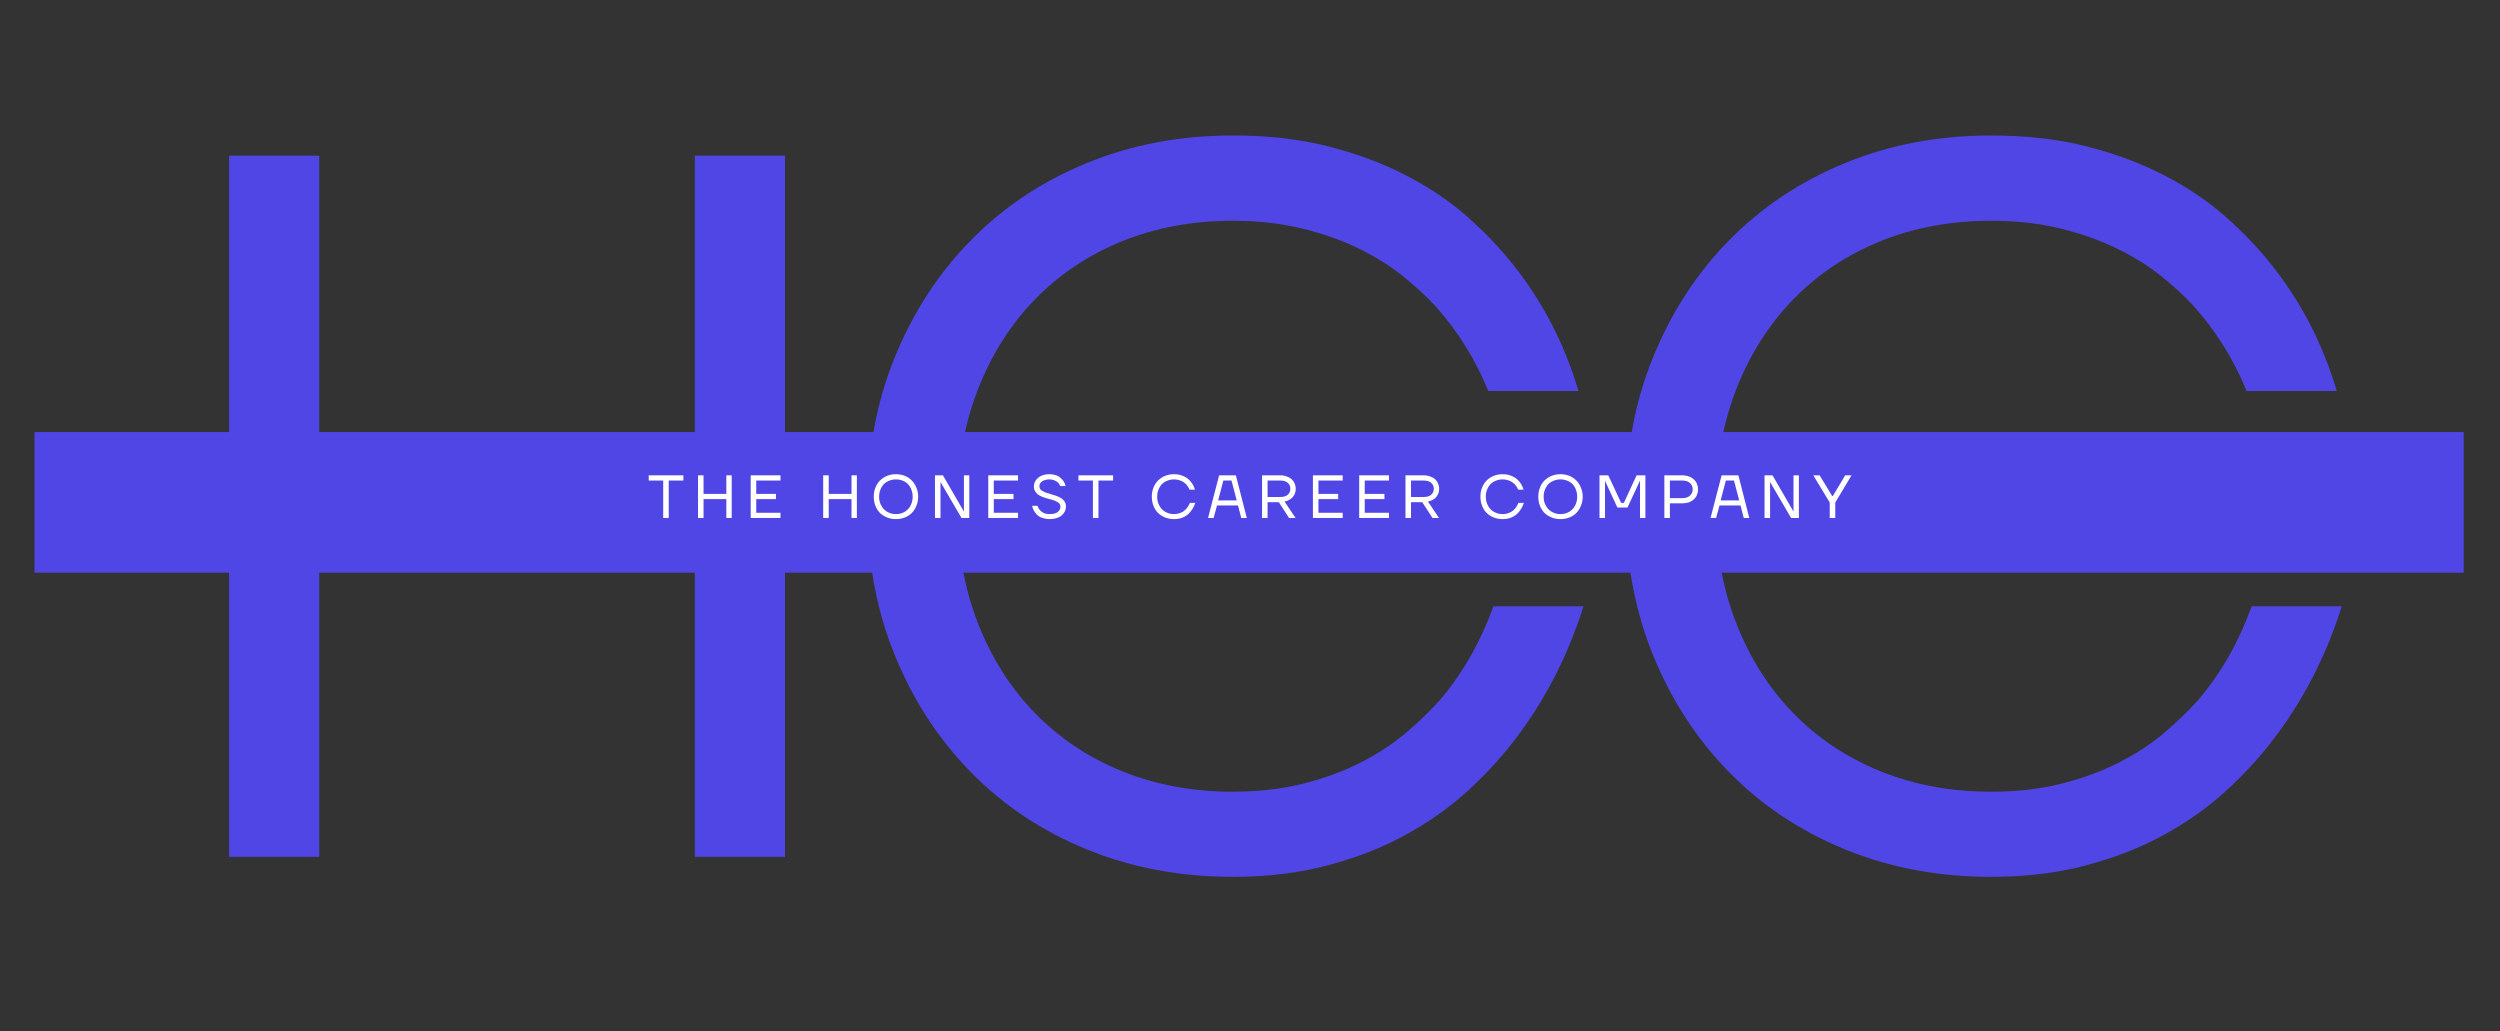<svg xmlns="http://www.w3.org/2000/svg" xmlns:xlink="http://www.w3.org/1999/xlink" width="320" zoomAndPan="magnify" viewBox="0 0 240 99" height="132" preserveAspectRatio="xMidYMid meet" version="1.0"><rect x="0" y="0" width="240" height="99" fill="#333333" stroke="none"/><defs><g/><clipPath id="bda85c8c2b"><path d="M 3.293 41.477 L 236.543 41.477 L 236.543 54.977 L 3.293 54.977 Z M 3.293 41.477 " clip-rule="nonzero"/></clipPath></defs><g fill="#4f46e5" fill-opacity="1"><g transform="translate(14.301, 82.255)"><g><path d="M 7.688 -67.312 L 16.344 -67.312 L 16.344 -37.984 L 52.406 -37.984 L 52.406 -67.312 L 61.062 -67.312 L 61.062 0 L 52.406 0 L 52.406 -29.812 L 16.344 -29.812 L 16.344 0 L 7.688 0 Z M 7.688 -67.312 "/></g></g></g><g fill="#4f46e5" fill-opacity="1"><g transform="translate(78.923, 82.255)"><g><path d="M 39.438 1.922 C 34.363 1.922 29.68 1.039 25.391 -0.719 C 21.098 -2.477 17.395 -4.945 14.281 -8.125 C 11.164 -11.301 8.727 -15.051 6.969 -19.375 C 5.207 -23.707 4.328 -28.469 4.328 -33.656 C 4.328 -38.852 5.207 -43.613 6.969 -47.938 C 8.727 -52.27 11.164 -56.02 14.281 -59.188 C 17.395 -62.363 21.098 -64.832 25.391 -66.594 C 29.68 -68.363 34.363 -69.25 39.438 -69.25 C 42.832 -69.25 45.906 -68.895 48.656 -68.188 C 51.414 -67.477 53.898 -66.547 56.109 -65.391 C 58.328 -64.242 60.27 -62.93 61.938 -61.453 C 63.602 -59.973 65.047 -58.469 66.266 -56.938 C 69.148 -53.344 71.266 -49.27 72.609 -44.719 L 63.953 -44.719 C 62.734 -47.727 61.035 -50.453 58.859 -52.891 C 57.898 -53.922 56.812 -54.914 55.594 -55.875 C 54.375 -56.832 52.961 -57.695 51.359 -58.469 C 49.754 -59.238 47.957 -59.863 45.969 -60.344 C 43.977 -60.82 41.801 -61.062 39.438 -61.062 C 35.582 -61.062 32.035 -60.406 28.797 -59.094 C 25.566 -57.781 22.781 -55.922 20.438 -53.516 C 18.094 -51.109 16.266 -48.223 14.953 -44.859 C 13.641 -41.492 12.984 -37.758 12.984 -33.656 C 12.984 -29.551 13.641 -25.816 14.953 -22.453 C 16.266 -19.086 18.094 -16.203 20.438 -13.797 C 22.781 -11.391 25.566 -9.531 28.797 -8.219 C 32.035 -6.906 35.582 -6.25 39.438 -6.25 C 41.863 -6.25 44.102 -6.504 46.156 -7.016 C 48.207 -7.535 50.051 -8.211 51.688 -9.047 C 53.32 -9.879 54.766 -10.82 56.016 -11.875 C 57.266 -12.938 58.375 -14.008 59.344 -15.094 C 61.52 -17.664 63.219 -20.648 64.438 -24.047 L 73.094 -24.047 C 71.551 -19.172 69.305 -14.844 66.359 -11.062 C 65.078 -9.395 63.586 -7.789 61.891 -6.25 C 60.191 -4.707 58.234 -3.328 56.016 -2.109 C 53.805 -0.891 51.32 0.082 48.562 0.812 C 45.812 1.551 42.77 1.922 39.438 1.922 Z M 39.438 1.922 "/></g></g></g><g fill="#4f46e5" fill-opacity="1"><g transform="translate(151.718, 82.255)"><g><path d="M 39.438 1.922 C 34.363 1.922 29.68 1.039 25.391 -0.719 C 21.098 -2.477 17.395 -4.945 14.281 -8.125 C 11.164 -11.301 8.727 -15.051 6.969 -19.375 C 5.207 -23.707 4.328 -28.469 4.328 -33.656 C 4.328 -38.852 5.207 -43.613 6.969 -47.938 C 8.727 -52.27 11.164 -56.02 14.281 -59.188 C 17.395 -62.363 21.098 -64.832 25.391 -66.594 C 29.68 -68.363 34.363 -69.25 39.438 -69.25 C 42.832 -69.25 45.906 -68.895 48.656 -68.188 C 51.414 -67.477 53.898 -66.547 56.109 -65.391 C 58.328 -64.242 60.27 -62.93 61.938 -61.453 C 63.602 -59.973 65.047 -58.469 66.266 -56.938 C 69.148 -53.344 71.266 -49.27 72.609 -44.719 L 63.953 -44.719 C 62.734 -47.727 61.035 -50.453 58.859 -52.891 C 57.898 -53.922 56.812 -54.914 55.594 -55.875 C 54.375 -56.832 52.961 -57.695 51.359 -58.469 C 49.754 -59.238 47.957 -59.863 45.969 -60.344 C 43.977 -60.82 41.801 -61.062 39.438 -61.062 C 35.582 -61.062 32.035 -60.406 28.797 -59.094 C 25.566 -57.781 22.781 -55.922 20.438 -53.516 C 18.094 -51.109 16.266 -48.223 14.953 -44.859 C 13.641 -41.492 12.984 -37.758 12.984 -33.656 C 12.984 -29.551 13.641 -25.816 14.953 -22.453 C 16.266 -19.086 18.094 -16.203 20.438 -13.797 C 22.781 -11.391 25.566 -9.531 28.797 -8.219 C 32.035 -6.906 35.582 -6.25 39.438 -6.25 C 41.863 -6.25 44.102 -6.504 46.156 -7.016 C 48.207 -7.535 50.051 -8.211 51.688 -9.047 C 53.32 -9.879 54.766 -10.82 56.016 -11.875 C 57.266 -12.938 58.375 -14.008 59.344 -15.094 C 61.52 -17.664 63.219 -20.648 64.438 -24.047 L 73.094 -24.047 C 71.551 -19.172 69.305 -14.844 66.359 -11.062 C 65.078 -9.395 63.586 -7.789 61.891 -6.25 C 60.191 -4.707 58.234 -3.328 56.016 -2.109 C 53.805 -0.891 51.32 0.082 48.562 0.812 C 45.812 1.551 42.77 1.922 39.438 1.922 Z M 39.438 1.922 "/></g></g></g><g clip-path="url(#bda85c8c2b)"><path fill="#4f46e5" d="M 3.316 41.477 L 236.516 41.477 L 236.516 54.977 L 3.316 54.977 L 3.316 41.477 " fill-opacity="1" fill-rule="nonzero"/></g><g fill="#ffffff" fill-opacity="1"><g transform="translate(62.214, 49.726)"><g><path d="M 1.453 -3.594 L 0.062 -3.594 L 0.062 -4.094 L 3.391 -4.094 L 3.391 -3.594 L 1.984 -3.594 L 1.984 0 L 1.453 0 Z M 1.453 -3.594 "/></g></g></g><g fill="#ffffff" fill-opacity="1"><g transform="translate(66.541, 49.726)"><g><path d="M 0.469 -4.094 L 1 -4.094 L 1 -2.312 L 3.188 -2.312 L 3.188 -4.094 L 3.703 -4.094 L 3.703 0 L 3.188 0 L 3.188 -1.812 L 1 -1.812 L 1 0 L 0.469 0 Z M 0.469 -4.094 "/></g></g></g><g fill="#ffffff" fill-opacity="1"><g transform="translate(71.599, 49.726)"><g><path d="M 0.469 -4.094 L 3.328 -4.094 L 3.328 -3.594 L 1 -3.594 L 1 -2.312 L 2.891 -2.312 L 2.891 -1.812 L 1 -1.812 L 1 -0.5 L 3.328 -0.5 L 3.328 0 L 0.469 0 Z M 0.469 -4.094 "/></g></g></g><g fill="#ffffff" fill-opacity="1"><g transform="translate(76.043, 49.726)"><g/></g></g><g fill="#ffffff" fill-opacity="1"><g transform="translate(78.557, 49.726)"><g><path d="M 0.469 -4.094 L 1 -4.094 L 1 -2.312 L 3.188 -2.312 L 3.188 -4.094 L 3.703 -4.094 L 3.703 0 L 3.188 0 L 3.188 -1.812 L 1 -1.812 L 1 0 L 0.469 0 Z M 0.469 -4.094 "/></g></g></g><g fill="#ffffff" fill-opacity="1"><g transform="translate(83.615, 49.726)"><g><path d="M 2.391 0.109 C 2.086 0.109 1.805 0.055 1.547 -0.047 C 1.285 -0.148 1.055 -0.297 0.859 -0.484 C 0.672 -0.68 0.523 -0.91 0.422 -1.172 C 0.316 -1.441 0.266 -1.734 0.266 -2.047 C 0.266 -2.359 0.316 -2.645 0.422 -2.906 C 0.523 -3.176 0.672 -3.406 0.859 -3.594 C 1.055 -3.789 1.285 -3.941 1.547 -4.047 C 1.805 -4.148 2.086 -4.203 2.391 -4.203 C 2.703 -4.203 2.988 -4.148 3.25 -4.047 C 3.508 -3.941 3.734 -3.789 3.922 -3.594 C 4.109 -3.406 4.254 -3.176 4.359 -2.906 C 4.473 -2.645 4.531 -2.359 4.531 -2.047 C 4.531 -1.734 4.473 -1.441 4.359 -1.172 C 4.254 -0.91 4.109 -0.68 3.922 -0.484 C 3.734 -0.297 3.508 -0.148 3.25 -0.047 C 2.988 0.055 2.703 0.109 2.391 0.109 Z M 2.391 -0.375 C 2.629 -0.375 2.848 -0.414 3.047 -0.5 C 3.242 -0.582 3.41 -0.695 3.547 -0.844 C 3.691 -0.988 3.801 -1.16 3.875 -1.359 C 3.957 -1.566 4 -1.797 4 -2.047 C 4 -2.297 3.957 -2.52 3.875 -2.719 C 3.801 -2.926 3.691 -3.102 3.547 -3.25 C 3.41 -3.395 3.242 -3.504 3.047 -3.578 C 2.848 -3.66 2.629 -3.703 2.391 -3.703 C 2.16 -3.703 1.945 -3.66 1.75 -3.578 C 1.551 -3.504 1.379 -3.395 1.234 -3.25 C 1.098 -3.102 0.988 -2.926 0.906 -2.719 C 0.82 -2.52 0.781 -2.297 0.781 -2.047 C 0.781 -1.797 0.82 -1.566 0.906 -1.359 C 0.988 -1.16 1.098 -0.988 1.234 -0.844 C 1.379 -0.695 1.551 -0.582 1.75 -0.5 C 1.945 -0.414 2.16 -0.375 2.391 -0.375 Z M 2.391 -0.375 "/></g></g></g><g fill="#ffffff" fill-opacity="1"><g transform="translate(89.287, 49.726)"><g><path d="M 0.469 -4.094 L 1.234 -4.094 L 3.234 -0.641 L 3.25 -0.641 L 3.25 -4.094 L 3.766 -4.094 L 3.766 0 L 3.016 0 L 1 -3.453 L 0.984 -3.453 L 1 -3.391 L 1 0 L 0.469 0 Z M 0.469 -4.094 "/></g></g></g><g fill="#ffffff" fill-opacity="1"><g transform="translate(94.404, 49.726)"><g><path d="M 0.469 -4.094 L 3.328 -4.094 L 3.328 -3.594 L 1 -3.594 L 1 -2.312 L 2.891 -2.312 L 2.891 -1.812 L 1 -1.812 L 1 -0.5 L 3.328 -0.5 L 3.328 0 L 0.469 0 Z M 0.469 -4.094 "/></g></g></g><g fill="#ffffff" fill-opacity="1"><g transform="translate(98.848, 49.726)"><g><path d="M 1.922 0.109 C 1.734 0.109 1.566 0.086 1.422 0.047 C 1.273 0.016 1.145 -0.023 1.031 -0.078 C 0.914 -0.141 0.816 -0.207 0.734 -0.281 C 0.648 -0.363 0.578 -0.445 0.516 -0.531 C 0.379 -0.719 0.285 -0.93 0.234 -1.172 L 0.766 -1.172 C 0.797 -1.023 0.863 -0.891 0.969 -0.766 C 1.051 -0.672 1.164 -0.582 1.312 -0.5 C 1.469 -0.414 1.672 -0.375 1.922 -0.375 C 2.098 -0.375 2.25 -0.391 2.375 -0.422 C 2.508 -0.461 2.617 -0.516 2.703 -0.578 C 2.785 -0.648 2.848 -0.727 2.891 -0.812 C 2.93 -0.895 2.953 -0.984 2.953 -1.078 C 2.953 -1.203 2.914 -1.305 2.844 -1.391 C 2.77 -1.473 2.672 -1.539 2.547 -1.594 C 2.43 -1.656 2.297 -1.707 2.141 -1.75 C 1.992 -1.789 1.836 -1.832 1.672 -1.875 C 1.516 -1.926 1.359 -1.977 1.203 -2.031 C 1.055 -2.094 0.922 -2.164 0.797 -2.25 C 0.68 -2.344 0.586 -2.453 0.516 -2.578 C 0.441 -2.703 0.406 -2.852 0.406 -3.031 C 0.406 -3.188 0.438 -3.332 0.5 -3.469 C 0.57 -3.613 0.672 -3.738 0.797 -3.844 C 0.922 -3.957 1.07 -4.047 1.25 -4.109 C 1.438 -4.172 1.645 -4.203 1.875 -4.203 C 2.039 -4.203 2.191 -4.188 2.328 -4.156 C 2.473 -4.125 2.598 -4.082 2.703 -4.031 C 2.805 -3.977 2.895 -3.914 2.969 -3.844 C 3.051 -3.77 3.117 -3.703 3.172 -3.641 C 3.305 -3.473 3.398 -3.281 3.453 -3.062 L 2.922 -3.062 C 2.891 -3.188 2.828 -3.297 2.734 -3.391 C 2.66 -3.461 2.551 -3.531 2.406 -3.594 C 2.27 -3.664 2.094 -3.703 1.875 -3.703 C 1.719 -3.703 1.582 -3.68 1.469 -3.641 C 1.352 -3.609 1.254 -3.562 1.172 -3.5 C 1.086 -3.438 1.023 -3.363 0.984 -3.281 C 0.953 -3.207 0.938 -3.125 0.938 -3.031 C 0.938 -2.875 1 -2.75 1.125 -2.656 C 1.25 -2.57 1.406 -2.492 1.594 -2.422 C 1.781 -2.359 1.984 -2.297 2.203 -2.234 C 2.422 -2.18 2.625 -2.109 2.812 -2.016 C 3.008 -1.93 3.172 -1.812 3.297 -1.656 C 3.422 -1.508 3.484 -1.316 3.484 -1.078 C 3.484 -0.922 3.445 -0.77 3.375 -0.625 C 3.301 -0.477 3.195 -0.348 3.062 -0.234 C 2.938 -0.129 2.773 -0.047 2.578 0.016 C 2.391 0.078 2.172 0.109 1.922 0.109 Z M 1.922 0.109 "/></g></g></g><g fill="#ffffff" fill-opacity="1"><g transform="translate(103.467, 49.726)"><g><path d="M 1.453 -3.594 L 0.062 -3.594 L 0.062 -4.094 L 3.391 -4.094 L 3.391 -3.594 L 1.984 -3.594 L 1.984 0 L 1.453 0 Z M 1.453 -3.594 "/></g></g></g><g fill="#ffffff" fill-opacity="1"><g transform="translate(107.794, 49.726)"><g/></g></g><g fill="#ffffff" fill-opacity="1"><g transform="translate(110.309, 49.726)"><g><path d="M 2.391 0.109 C 2.086 0.109 1.805 0.055 1.547 -0.047 C 1.285 -0.148 1.055 -0.297 0.859 -0.484 C 0.672 -0.68 0.523 -0.91 0.422 -1.172 C 0.316 -1.441 0.266 -1.734 0.266 -2.047 C 0.266 -2.359 0.316 -2.645 0.422 -2.906 C 0.523 -3.176 0.672 -3.406 0.859 -3.594 C 1.055 -3.789 1.285 -3.941 1.547 -4.047 C 1.805 -4.148 2.086 -4.203 2.391 -4.203 C 2.598 -4.203 2.785 -4.18 2.953 -4.141 C 3.117 -4.098 3.27 -4.039 3.406 -3.969 C 3.539 -3.906 3.66 -3.828 3.766 -3.734 C 3.867 -3.641 3.957 -3.547 4.031 -3.453 C 4.207 -3.234 4.332 -2.988 4.406 -2.719 L 3.891 -2.719 C 3.816 -2.895 3.711 -3.062 3.578 -3.219 C 3.516 -3.281 3.445 -3.336 3.375 -3.391 C 3.301 -3.453 3.211 -3.504 3.109 -3.547 C 3.016 -3.598 2.906 -3.633 2.781 -3.656 C 2.664 -3.688 2.535 -3.703 2.391 -3.703 C 2.16 -3.703 1.945 -3.66 1.75 -3.578 C 1.551 -3.504 1.379 -3.395 1.234 -3.25 C 1.098 -3.102 0.988 -2.926 0.906 -2.719 C 0.82 -2.52 0.781 -2.297 0.781 -2.047 C 0.781 -1.797 0.82 -1.566 0.906 -1.359 C 0.988 -1.16 1.098 -0.988 1.234 -0.844 C 1.379 -0.695 1.551 -0.582 1.75 -0.5 C 1.945 -0.414 2.16 -0.375 2.391 -0.375 C 2.547 -0.375 2.68 -0.391 2.797 -0.422 C 2.922 -0.453 3.035 -0.492 3.141 -0.547 C 3.242 -0.598 3.332 -0.656 3.406 -0.719 C 3.477 -0.781 3.547 -0.848 3.609 -0.922 C 3.734 -1.078 3.836 -1.254 3.922 -1.453 L 4.438 -1.453 C 4.344 -1.16 4.207 -0.898 4.031 -0.672 C 3.957 -0.566 3.867 -0.469 3.766 -0.375 C 3.66 -0.281 3.539 -0.195 3.406 -0.125 C 3.27 -0.051 3.117 0.004 2.953 0.047 C 2.785 0.086 2.598 0.109 2.391 0.109 Z M 2.391 0.109 "/></g></g></g><g fill="#ffffff" fill-opacity="1"><g transform="translate(115.864, 49.726)"><g><path d="M 1.172 -4.094 L 2.781 -4.094 L 3.828 0 L 3.297 0 L 2.984 -1.203 L 0.969 -1.203 L 0.641 0 L 0.109 0 Z M 2.859 -1.688 L 2.359 -3.594 L 1.578 -3.594 L 1.078 -1.688 Z M 2.859 -1.688 "/></g></g></g><g fill="#ffffff" fill-opacity="1"><g transform="translate(120.688, 49.726)"><g><path d="M 0.469 -4.094 L 2.219 -4.094 C 2.457 -4.094 2.664 -4.055 2.844 -3.984 C 3.031 -3.922 3.188 -3.832 3.312 -3.719 C 3.438 -3.602 3.531 -3.469 3.594 -3.312 C 3.664 -3.156 3.703 -2.988 3.703 -2.812 C 3.703 -2.5 3.609 -2.234 3.422 -2.016 C 3.242 -1.797 2.977 -1.648 2.625 -1.578 L 3.688 0 L 3.062 0 L 2.078 -1.516 L 1 -1.516 L 1 0 L 0.469 0 Z M 2.219 -2.016 C 2.539 -2.016 2.781 -2.086 2.938 -2.234 C 3.102 -2.379 3.188 -2.57 3.188 -2.812 C 3.188 -3.039 3.102 -3.227 2.938 -3.375 C 2.781 -3.52 2.539 -3.594 2.219 -3.594 L 1 -3.594 L 1 -2.016 Z M 2.219 -2.016 "/></g></g></g><g fill="#ffffff" fill-opacity="1"><g transform="translate(125.57, 49.726)"><g><path d="M 0.469 -4.094 L 3.328 -4.094 L 3.328 -3.594 L 1 -3.594 L 1 -2.312 L 2.891 -2.312 L 2.891 -1.812 L 1 -1.812 L 1 -0.5 L 3.328 -0.5 L 3.328 0 L 0.469 0 Z M 0.469 -4.094 "/></g></g></g><g fill="#ffffff" fill-opacity="1"><g transform="translate(130.014, 49.726)"><g><path d="M 0.469 -4.094 L 3.328 -4.094 L 3.328 -3.594 L 1 -3.594 L 1 -2.312 L 2.891 -2.312 L 2.891 -1.812 L 1 -1.812 L 1 -0.5 L 3.328 -0.5 L 3.328 0 L 0.469 0 Z M 0.469 -4.094 "/></g></g></g><g fill="#ffffff" fill-opacity="1"><g transform="translate(134.458, 49.726)"><g><path d="M 0.469 -4.094 L 2.219 -4.094 C 2.457 -4.094 2.664 -4.055 2.844 -3.984 C 3.031 -3.922 3.188 -3.832 3.312 -3.719 C 3.438 -3.602 3.531 -3.469 3.594 -3.312 C 3.664 -3.156 3.703 -2.988 3.703 -2.812 C 3.703 -2.5 3.609 -2.234 3.422 -2.016 C 3.242 -1.797 2.977 -1.648 2.625 -1.578 L 3.688 0 L 3.062 0 L 2.078 -1.516 L 1 -1.516 L 1 0 L 0.469 0 Z M 2.219 -2.016 C 2.539 -2.016 2.781 -2.086 2.938 -2.234 C 3.102 -2.379 3.188 -2.57 3.188 -2.812 C 3.188 -3.039 3.102 -3.227 2.938 -3.375 C 2.781 -3.52 2.539 -3.594 2.219 -3.594 L 1 -3.594 L 1 -2.016 Z M 2.219 -2.016 "/></g></g></g><g fill="#ffffff" fill-opacity="1"><g transform="translate(139.341, 49.726)"><g/></g></g><g fill="#ffffff" fill-opacity="1"><g transform="translate(141.855, 49.726)"><g><path d="M 2.391 0.109 C 2.086 0.109 1.805 0.055 1.547 -0.047 C 1.285 -0.148 1.055 -0.297 0.859 -0.484 C 0.672 -0.68 0.523 -0.91 0.422 -1.172 C 0.316 -1.441 0.266 -1.734 0.266 -2.047 C 0.266 -2.359 0.316 -2.645 0.422 -2.906 C 0.523 -3.176 0.672 -3.406 0.859 -3.594 C 1.055 -3.789 1.285 -3.941 1.547 -4.047 C 1.805 -4.148 2.086 -4.203 2.391 -4.203 C 2.598 -4.203 2.785 -4.18 2.953 -4.141 C 3.117 -4.098 3.27 -4.039 3.406 -3.969 C 3.539 -3.906 3.66 -3.828 3.766 -3.734 C 3.867 -3.641 3.957 -3.547 4.031 -3.453 C 4.207 -3.234 4.332 -2.988 4.406 -2.719 L 3.891 -2.719 C 3.816 -2.895 3.711 -3.062 3.578 -3.219 C 3.516 -3.281 3.445 -3.336 3.375 -3.391 C 3.301 -3.453 3.211 -3.504 3.109 -3.547 C 3.016 -3.598 2.906 -3.633 2.781 -3.656 C 2.664 -3.688 2.535 -3.703 2.391 -3.703 C 2.16 -3.703 1.945 -3.66 1.75 -3.578 C 1.551 -3.504 1.379 -3.395 1.234 -3.25 C 1.098 -3.102 0.988 -2.926 0.906 -2.719 C 0.82 -2.52 0.781 -2.297 0.781 -2.047 C 0.781 -1.797 0.82 -1.566 0.906 -1.359 C 0.988 -1.16 1.098 -0.988 1.234 -0.844 C 1.379 -0.695 1.551 -0.582 1.75 -0.5 C 1.945 -0.414 2.16 -0.375 2.391 -0.375 C 2.547 -0.375 2.68 -0.391 2.797 -0.422 C 2.922 -0.453 3.035 -0.492 3.141 -0.547 C 3.242 -0.598 3.332 -0.656 3.406 -0.719 C 3.477 -0.781 3.547 -0.848 3.609 -0.922 C 3.734 -1.078 3.836 -1.254 3.922 -1.453 L 4.438 -1.453 C 4.344 -1.16 4.207 -0.898 4.031 -0.672 C 3.957 -0.566 3.867 -0.469 3.766 -0.375 C 3.66 -0.281 3.539 -0.195 3.406 -0.125 C 3.27 -0.051 3.117 0.004 2.953 0.047 C 2.785 0.086 2.598 0.109 2.391 0.109 Z M 2.391 0.109 "/></g></g></g><g fill="#ffffff" fill-opacity="1"><g transform="translate(147.41, 49.726)"><g><path d="M 2.391 0.109 C 2.086 0.109 1.805 0.055 1.547 -0.047 C 1.285 -0.148 1.055 -0.297 0.859 -0.484 C 0.672 -0.68 0.523 -0.91 0.422 -1.172 C 0.316 -1.441 0.266 -1.734 0.266 -2.047 C 0.266 -2.359 0.316 -2.645 0.422 -2.906 C 0.523 -3.176 0.672 -3.406 0.859 -3.594 C 1.055 -3.789 1.285 -3.941 1.547 -4.047 C 1.805 -4.148 2.086 -4.203 2.391 -4.203 C 2.703 -4.203 2.988 -4.148 3.25 -4.047 C 3.508 -3.941 3.734 -3.789 3.922 -3.594 C 4.109 -3.406 4.254 -3.176 4.359 -2.906 C 4.473 -2.645 4.531 -2.359 4.531 -2.047 C 4.531 -1.734 4.473 -1.441 4.359 -1.172 C 4.254 -0.91 4.109 -0.68 3.922 -0.484 C 3.734 -0.297 3.508 -0.148 3.25 -0.047 C 2.988 0.055 2.703 0.109 2.391 0.109 Z M 2.391 -0.375 C 2.629 -0.375 2.848 -0.414 3.047 -0.5 C 3.242 -0.582 3.41 -0.695 3.547 -0.844 C 3.691 -0.988 3.801 -1.16 3.875 -1.359 C 3.957 -1.566 4 -1.797 4 -2.047 C 4 -2.297 3.957 -2.52 3.875 -2.719 C 3.801 -2.926 3.691 -3.102 3.547 -3.25 C 3.41 -3.395 3.242 -3.504 3.047 -3.578 C 2.848 -3.66 2.629 -3.703 2.391 -3.703 C 2.16 -3.703 1.945 -3.66 1.75 -3.578 C 1.551 -3.504 1.379 -3.395 1.234 -3.25 C 1.098 -3.102 0.988 -2.926 0.906 -2.719 C 0.82 -2.52 0.781 -2.297 0.781 -2.047 C 0.781 -1.797 0.82 -1.566 0.906 -1.359 C 0.988 -1.16 1.098 -0.988 1.234 -0.844 C 1.379 -0.695 1.551 -0.582 1.75 -0.5 C 1.945 -0.414 2.16 -0.375 2.391 -0.375 Z M 2.391 -0.375 "/></g></g></g><g fill="#ffffff" fill-opacity="1"><g transform="translate(153.082, 49.726)"><g><path d="M 0.469 -4.094 L 1.312 -4.094 L 2.547 -1.453 L 2.812 -1.453 L 4.031 -4.094 L 4.875 -4.094 L 4.875 0 L 4.359 0 L 4.359 -3.562 L 4.344 -3.562 L 3.156 -1 L 2.188 -1 L 1 -3.562 L 0.984 -3.562 L 1 -3.5 L 1 0 L 0.469 0 Z M 0.469 -4.094 "/></g></g></g><g fill="#ffffff" fill-opacity="1"><g transform="translate(159.309, 49.726)"><g><path d="M 0.469 -4.094 L 2.188 -4.094 C 2.426 -4.094 2.641 -4.055 2.828 -3.984 C 3.016 -3.922 3.172 -3.828 3.297 -3.703 C 3.43 -3.586 3.531 -3.445 3.594 -3.281 C 3.664 -3.113 3.703 -2.938 3.703 -2.75 C 3.703 -2.551 3.664 -2.367 3.594 -2.203 C 3.531 -2.047 3.43 -1.906 3.297 -1.781 C 3.172 -1.664 3.016 -1.57 2.828 -1.5 C 2.641 -1.438 2.426 -1.406 2.188 -1.406 L 1 -1.406 L 1 0 L 0.469 0 Z M 2.188 -1.906 C 2.508 -1.906 2.754 -1.984 2.922 -2.141 C 3.098 -2.297 3.188 -2.5 3.188 -2.75 C 3.188 -3 3.098 -3.203 2.922 -3.359 C 2.754 -3.516 2.508 -3.594 2.188 -3.594 L 1 -3.594 L 1 -1.906 Z M 2.188 -1.906 "/></g></g></g><g fill="#ffffff" fill-opacity="1"><g transform="translate(164.104, 49.726)"><g><path d="M 1.172 -4.094 L 2.781 -4.094 L 3.828 0 L 3.297 0 L 2.984 -1.203 L 0.969 -1.203 L 0.641 0 L 0.109 0 Z M 2.859 -1.688 L 2.359 -3.594 L 1.578 -3.594 L 1.078 -1.688 Z M 2.859 -1.688 "/></g></g></g><g fill="#ffffff" fill-opacity="1"><g transform="translate(168.928, 49.726)"><g><path d="M 0.469 -4.094 L 1.234 -4.094 L 3.234 -0.641 L 3.25 -0.641 L 3.25 -4.094 L 3.766 -4.094 L 3.766 0 L 3.016 0 L 1 -3.453 L 0.984 -3.453 L 1 -3.391 L 1 0 L 0.469 0 Z M 0.469 -4.094 "/></g></g></g><g fill="#ffffff" fill-opacity="1"><g transform="translate(174.045, 49.726)"><g><path d="M 1.609 -1.484 L 0.031 -4.094 L 0.641 -4.094 L 1.844 -2.109 L 1.906 -2.109 L 3.094 -4.094 L 3.703 -4.094 L 2.141 -1.484 L 2.141 0 L 1.609 0 Z M 1.609 -1.484 "/></g></g></g></svg>